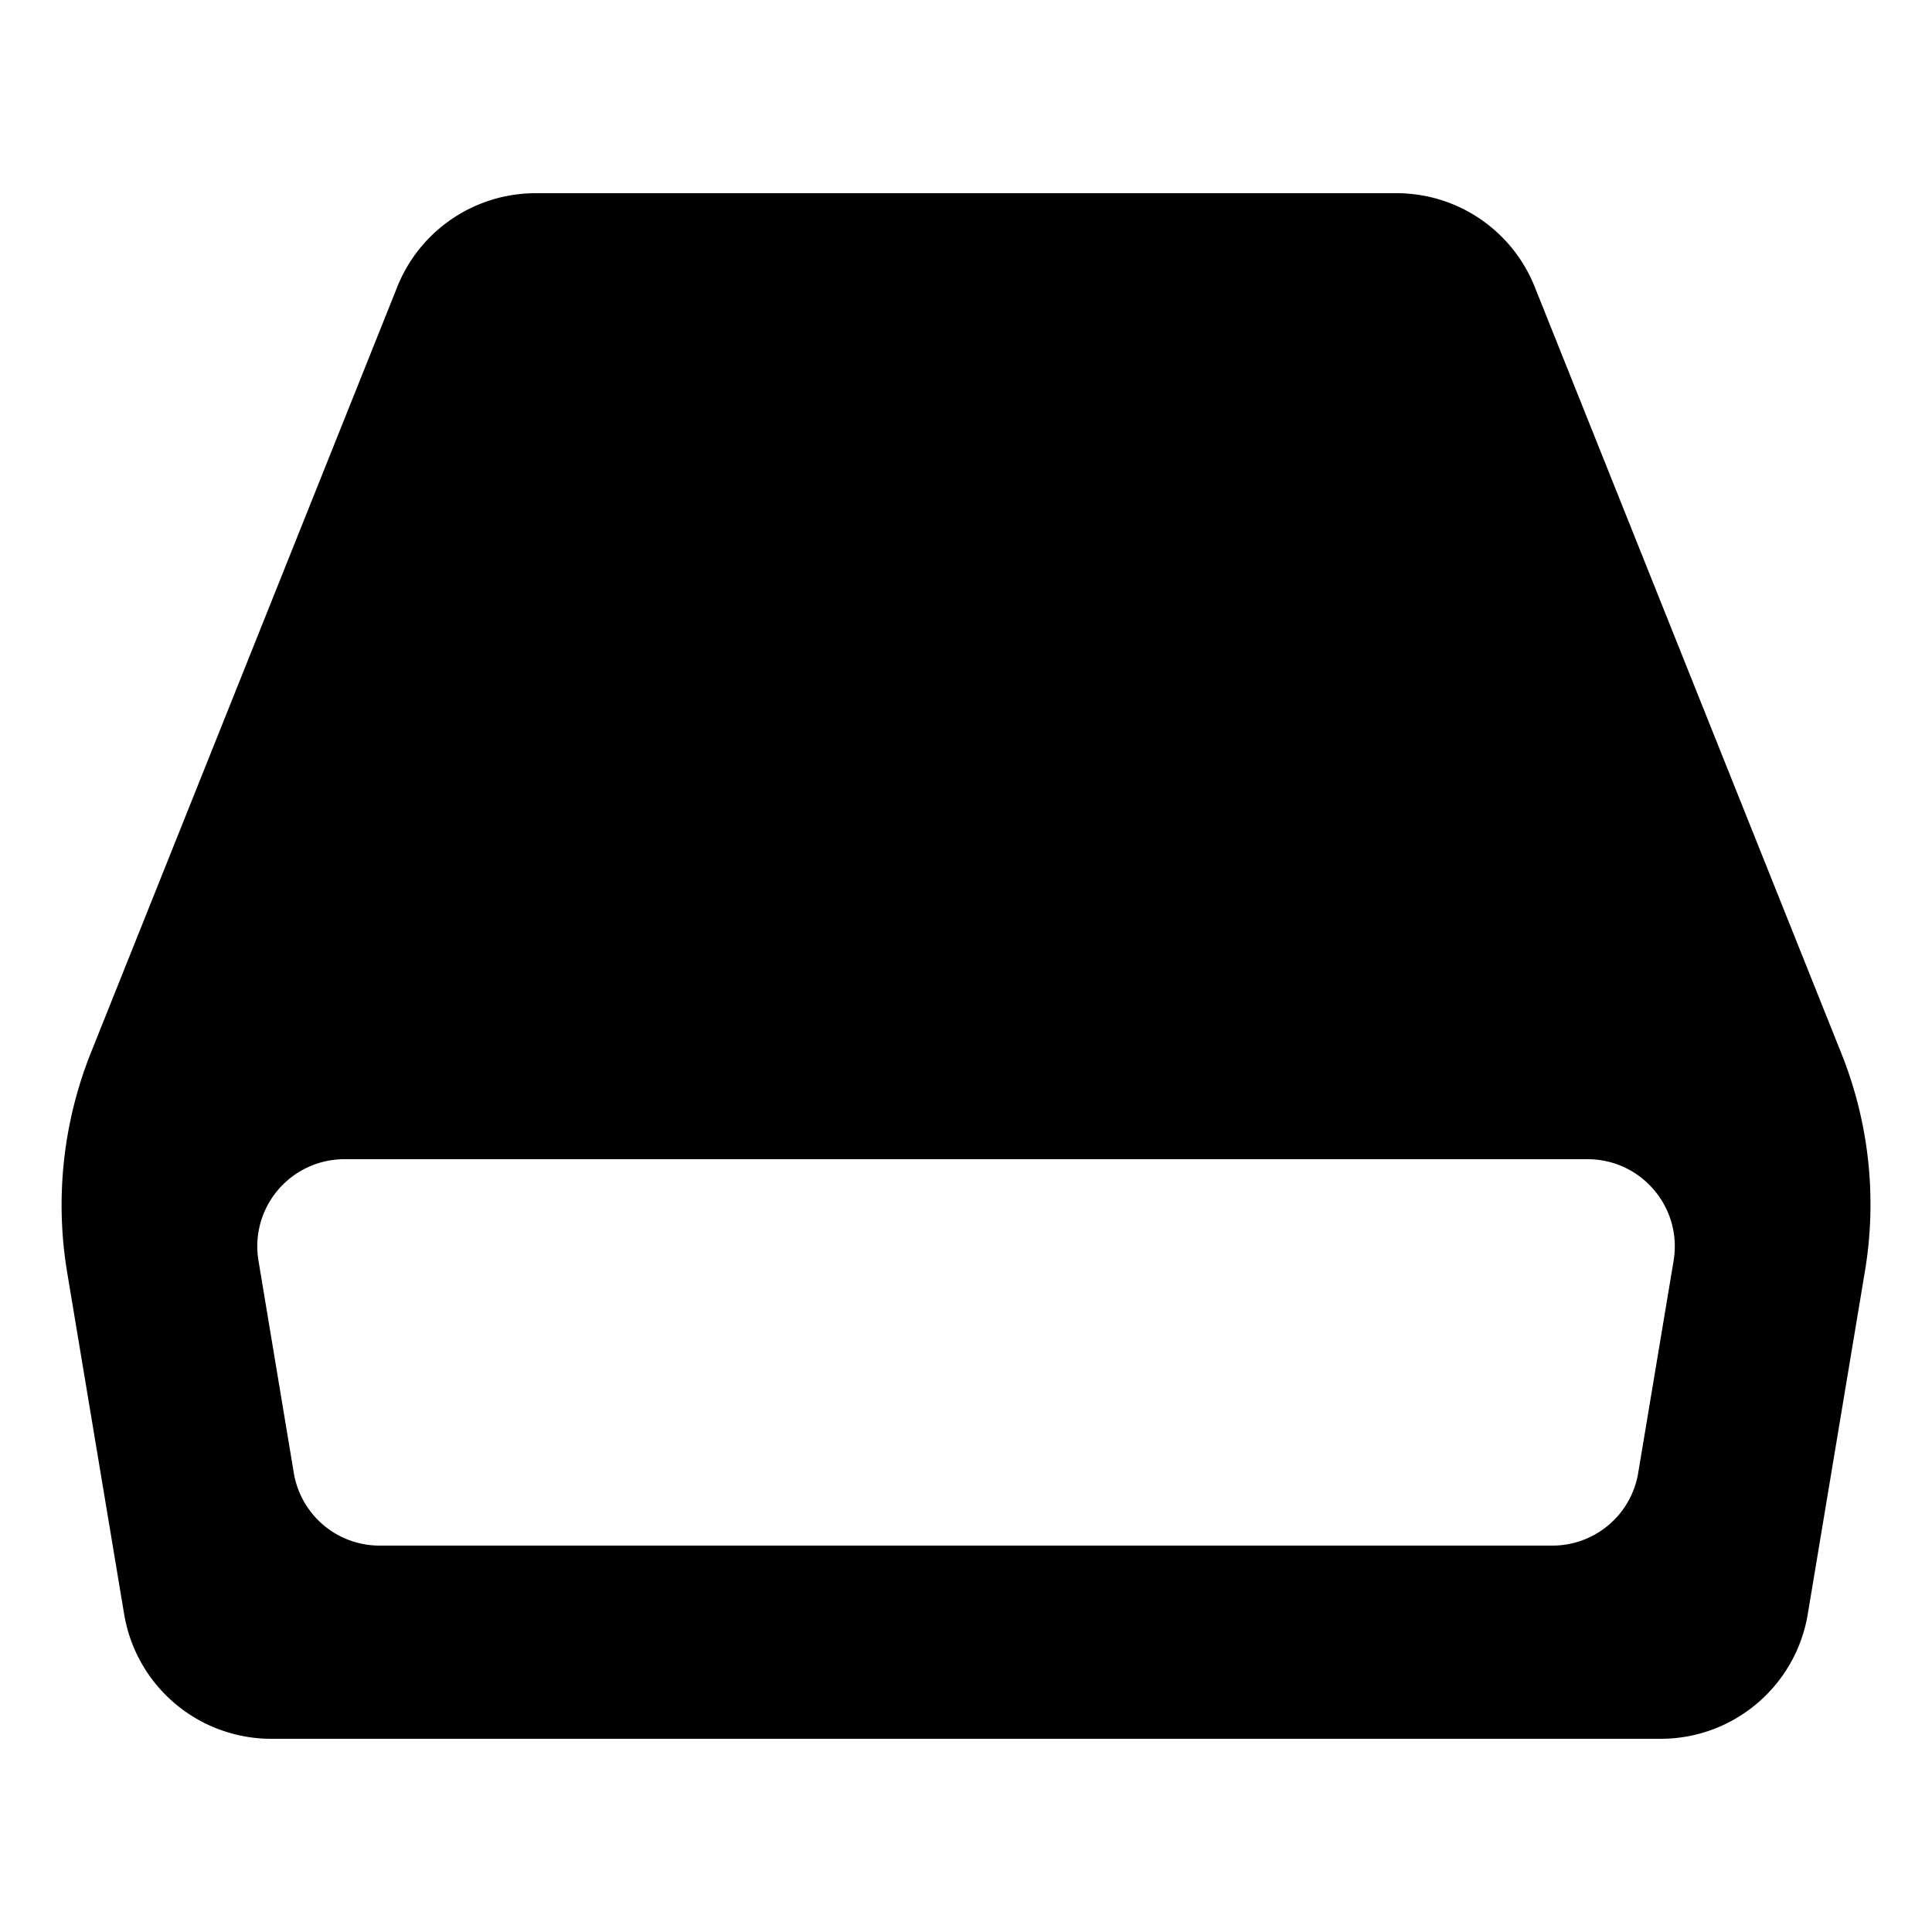 <svg xmlns="http://www.w3.org/2000/svg" width="1em" height="1em" viewBox="0 0 20 20"><path fill="currentColor" d="m19.059 10.898l-3.171-7.927A1.54 1.54 0 0 0 14.454 2H5.546c-.632 0-1.2.384-1.434.971L.941 10.898a4.25 4.25 0 0 0-.246 2.272l.59 3.539A1.544 1.544 0 0 0 2.808 18h14.383c.755 0 1.399-.546 1.523-1.291l.59-3.539a4.2 4.2 0 0 0-.245-2.272m-2.1 4.347a.9.9 0 0 1-.891.755H3.932a.9.9 0 0 1-.891-.755l-.365-2.193A.902.902 0 0 1 3.567 12h12.867c.558 0 .983.501.891 1.052z"/></svg>